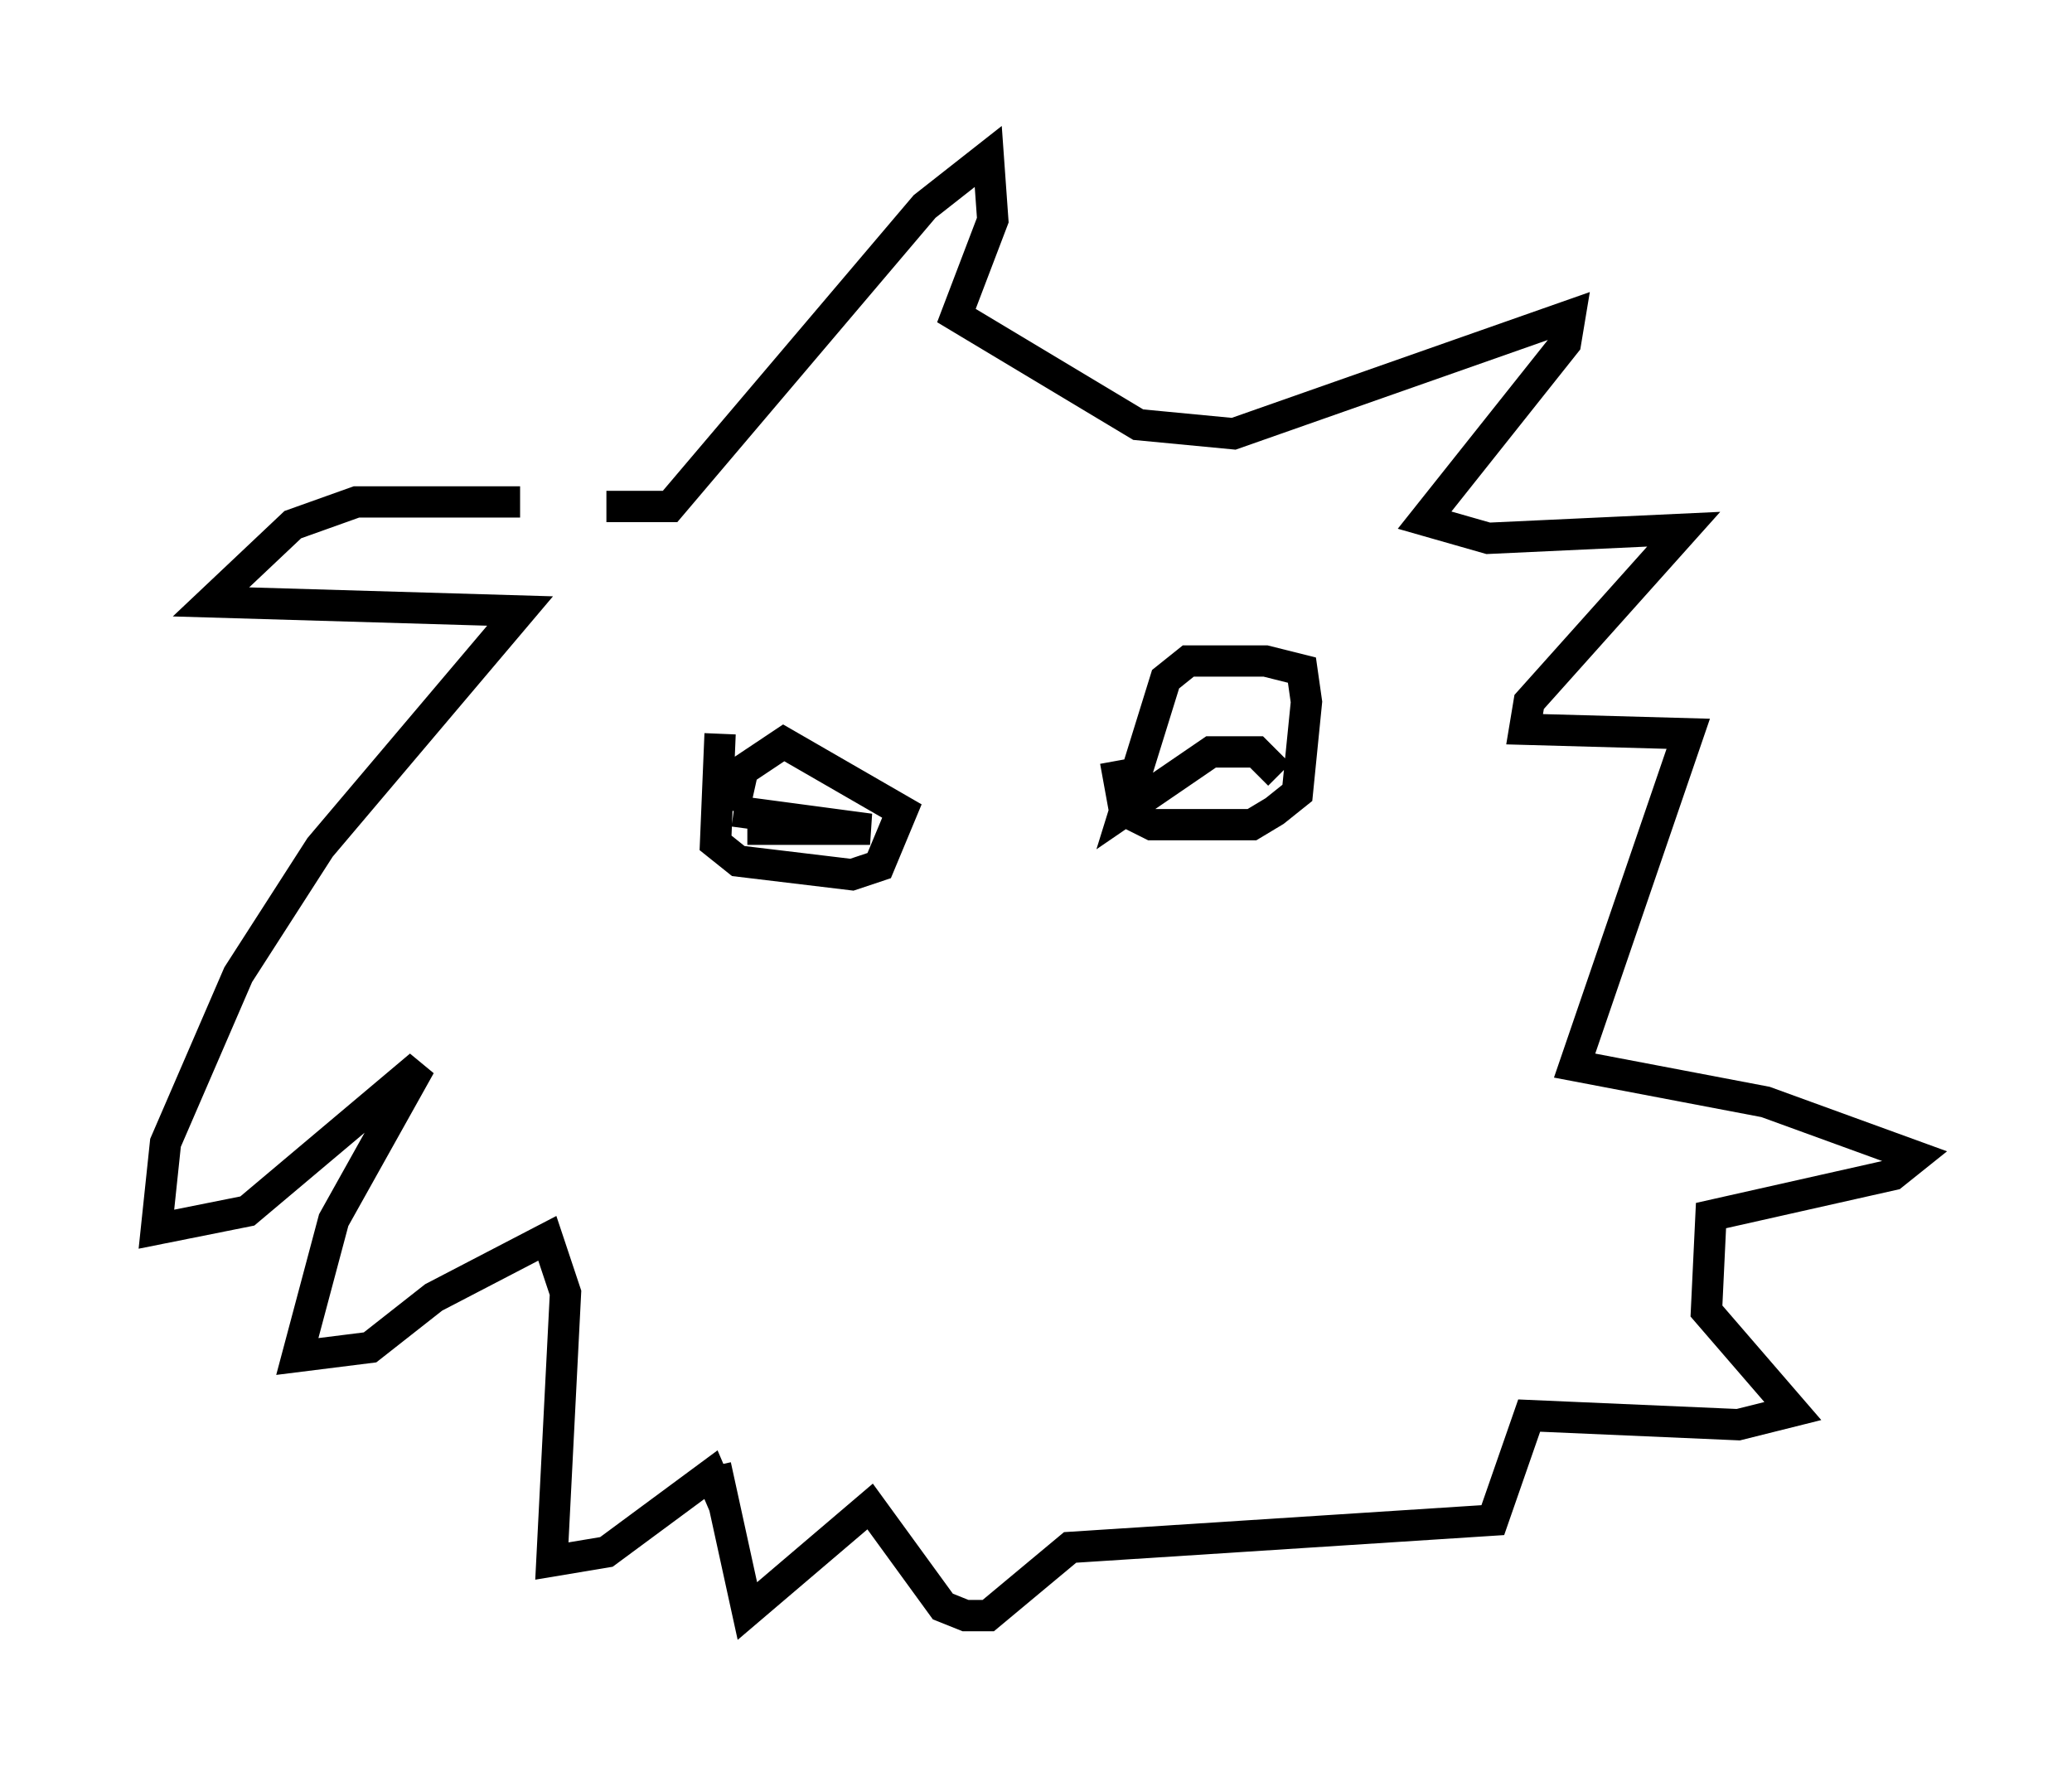 <?xml version="1.0" encoding="utf-8" ?>
<svg baseProfile="full" height="56.626" version="1.1" width="66.212" xmlns="http://www.w3.org/2000/svg" xmlns:ev="http://www.w3.org/2001/xml-events" xmlns:xlink="http://www.w3.org/1999/xlink"><defs /><rect fill="white" height="56.626" width="66.212" x="0" y="0" /><path d="M19.961, 17.201 m-3.341, -1.162 l-5.229, 0.0 -2.034, 0.726 l-2.615, 2.469 9.877, 0.291 l-6.391, 7.553 -2.615, 4.067 l-2.324, 5.374 -0.291, 2.76 l2.905, -0.581 5.52, -4.648 l-2.76, 4.939 -1.162, 4.358 l2.324, -0.291 2.034, -1.598 l3.631, -1.888 0.581, 1.743 l-0.436, 8.57 1.743, -0.291 l3.341, -2.469 0.436, 1.017 m-3.777, -31.955 l2.034, 0.0 8.134, -9.587 l2.034, -1.598 0.145, 2.034 l-1.162, 3.05 5.81, 3.486 l3.05, 0.291 10.749, -3.777 l-0.145, 0.872 -4.503, 5.665 l2.034, 0.581 6.246, -0.291 l-4.939, 5.52 -0.145, 0.872 l5.229, 0.145 -3.631, 10.603 l6.101, 1.162 4.793, 1.743 l-0.726, 0.581 -5.81, 1.307 l-0.145, 3.05 2.76, 3.196 l-1.743, 0.436 -6.682, -0.291 l-1.162, 3.341 -13.508, 0.872 l-2.615, 2.179 -0.726, 0.0 l-0.726, -0.291 -2.324, -3.196 l-3.922, 3.341 -1.017, -4.648 m0.145, -23.385 l-0.145, 3.486 0.726, 0.581 l3.631, 0.436 0.872, -0.291 l0.726, -1.743 -3.777, -2.179 l-1.307, 0.872 -0.291, 1.307 m0.0, 0.0 l4.358, 0.581 -3.922, 0.0 m11.765, -2.179 l0.291, 1.598 0.872, 0.436 l3.196, 0.0 0.726, -0.436 l0.726, -0.581 0.291, -2.905 l-0.145, -1.017 -1.162, -0.291 l-2.469, 0.0 -0.726, 0.581 l-1.307, 4.212 2.76, -1.888 l1.453, 0.0 0.726, 0.726 " fill="none" stroke="black" stroke-width="1" /></svg>